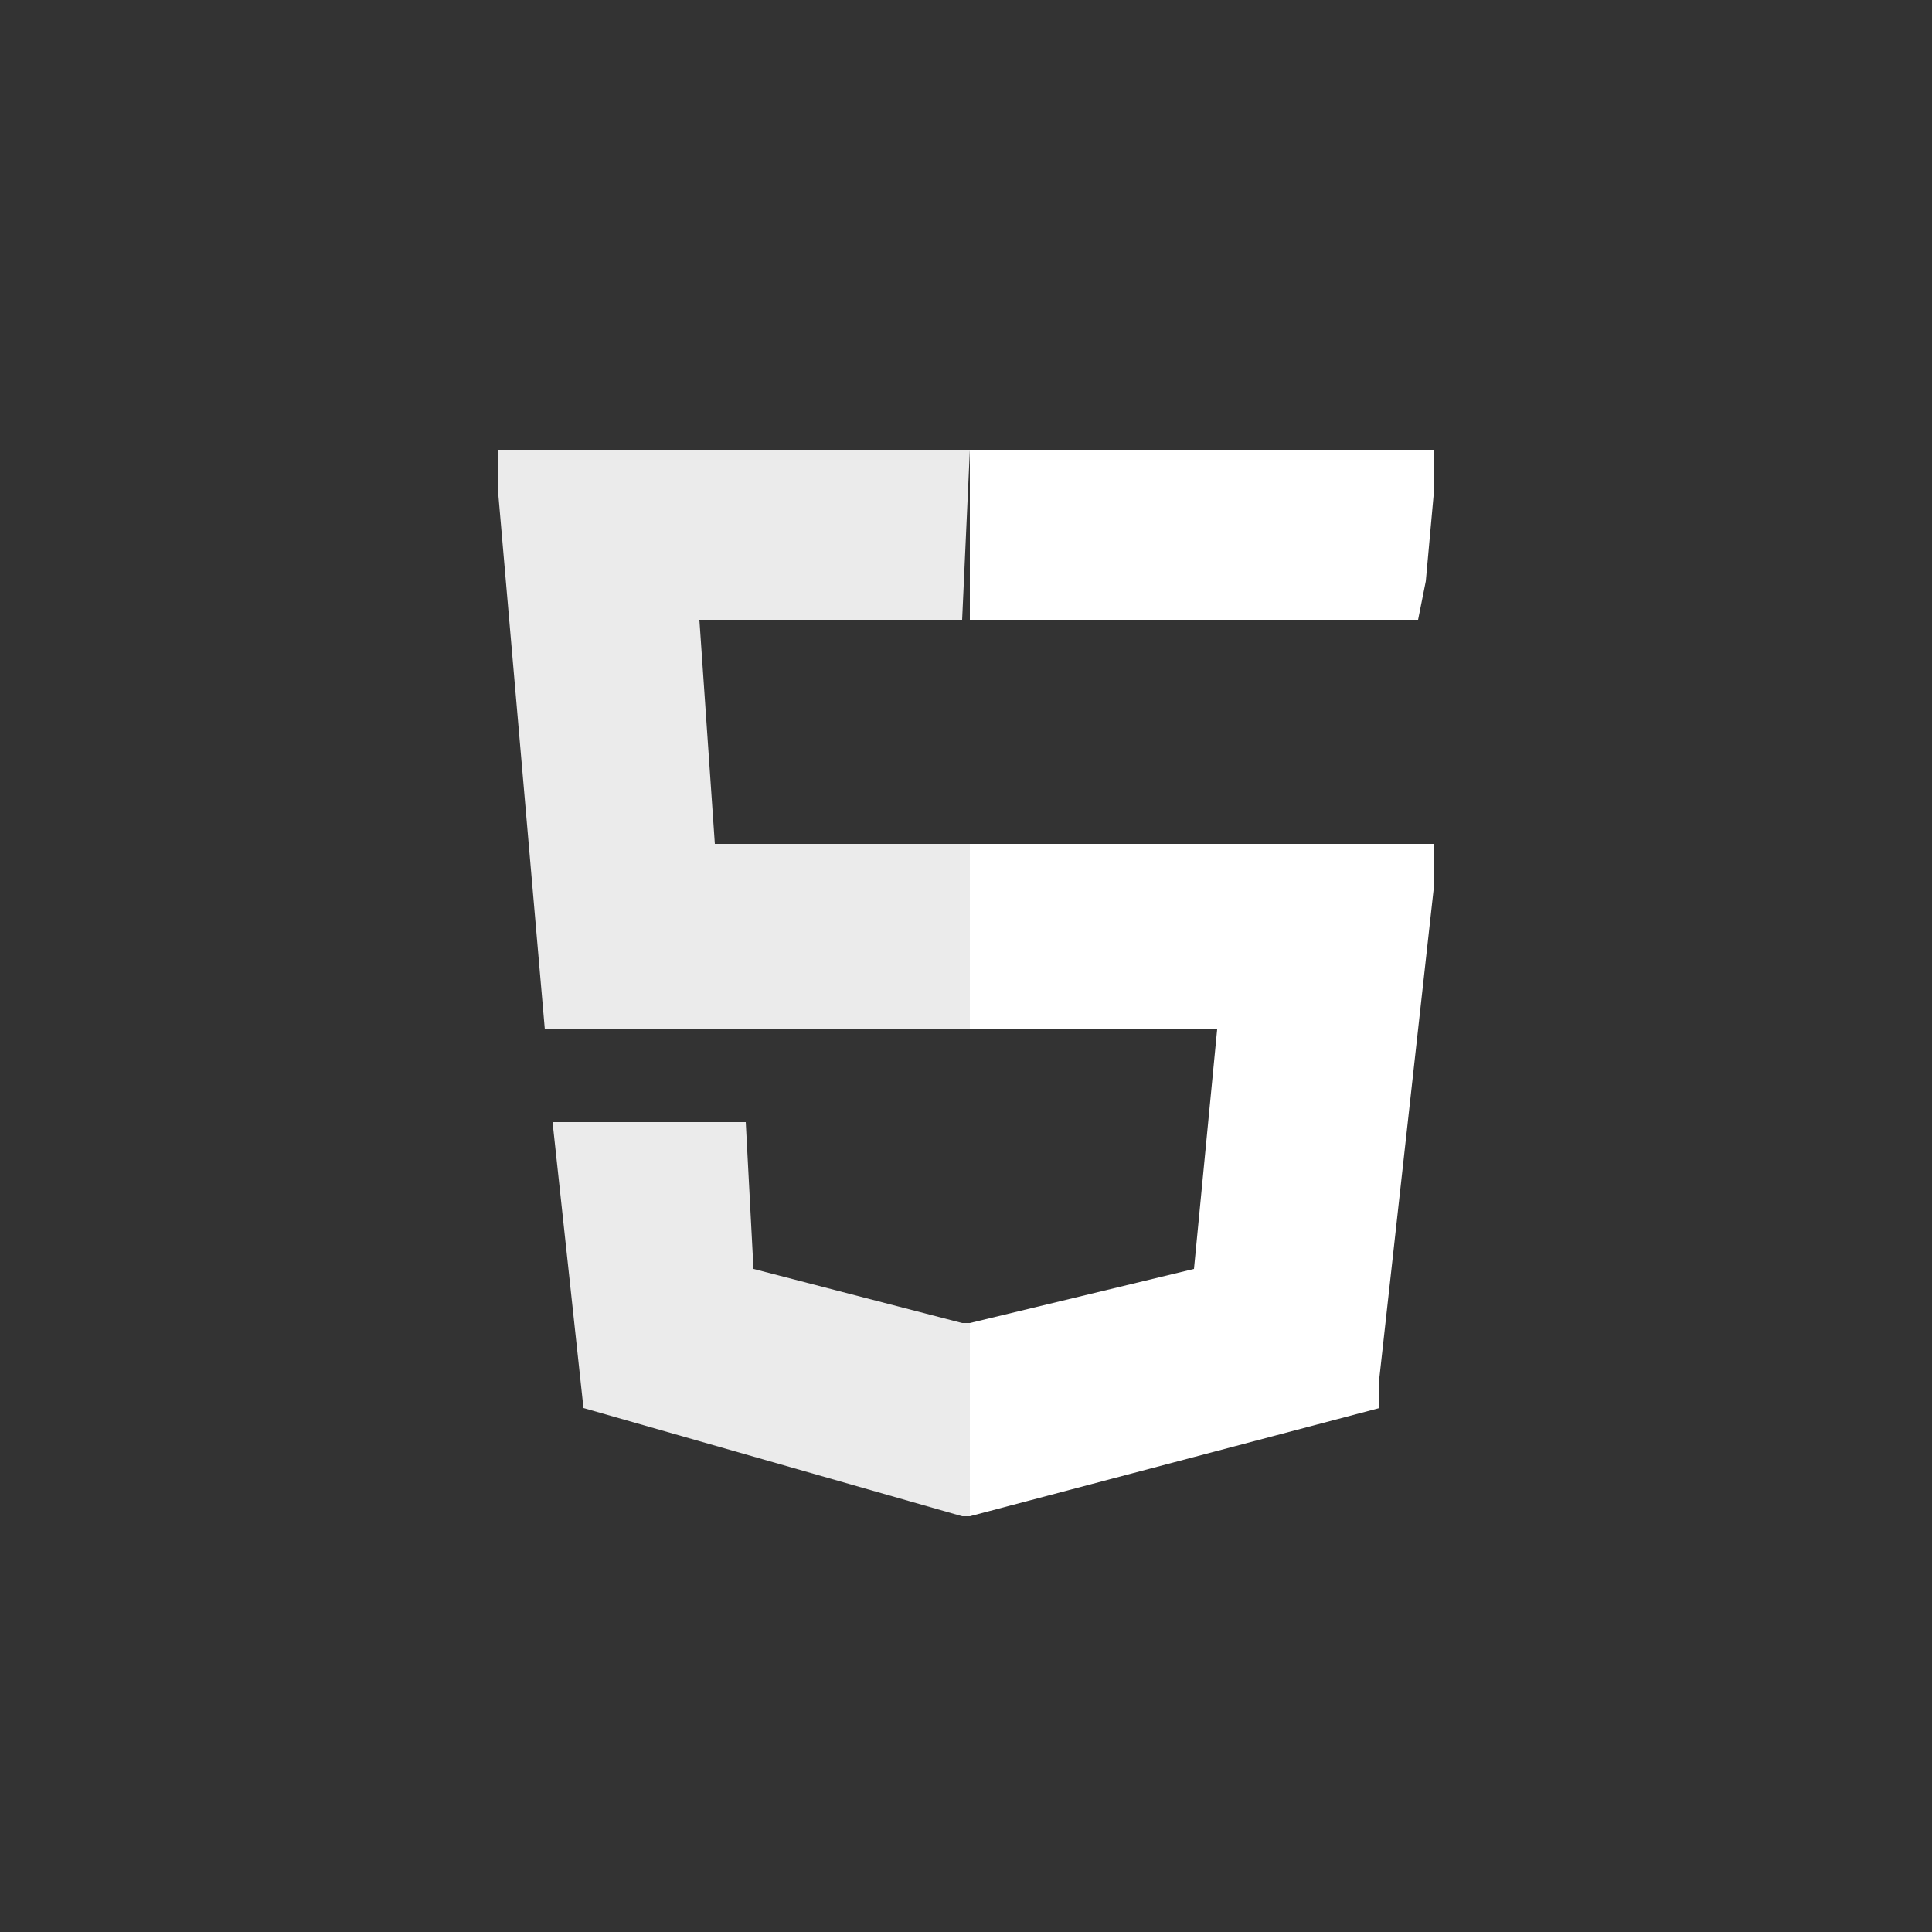 <?xml version="1.0" encoding="utf-8"?>
<!-- Generator: Adobe Illustrator 22.1.0, SVG Export Plug-In . SVG Version: 6.00 Build 0)  -->
<svg version="1.1" id="Calque_1" xmlns="http://www.w3.org/2000/svg" xmlns:xlink="http://www.w3.org/1999/xlink" x="0px" y="0px"
	 viewBox="0 0 25 25" style="enable-background:new 0 0 25 25;" xml:space="preserve">
<rect x="0" y="0" width="25" height="25" fill="#333333" stroke="none"/>
<style type="text/css">
	.st0{fill:#EBEBEB;}
	.st1{fill:#FFFFFF;}
</style>
<title>Group 7</title>
<desc>Created with Sketch.</desc>
<g id="portfolio">
	<g id="Desktop-HD-Copy-46" transform="translate(-401, -698)">
		<g id="Group-7" transform="translate(400.45, 698.92)">
			<polygon id="Path" class="st0" points="13.1,10 9.8,10 9.6,7.1 13,7.1 13.1,4.9 13,4.9 7,4.9 7,5.5 7.6,12.4 13.1,12.4 			"/>
			<polygon id="Path_1_" class="st0" points="13.1,16.2 13,16.2 10.3,15.5 10.2,13.6 8.9,13.6 7.7,13.6 8.1,17.3 13,18.7 13.1,18.7 
							"/>
			<polygon id="Path_2_" class="st1" points="13.1,10 13.1,12.4 16.3,12.4 16,15.5 13.1,16.2 13.1,18.7 18.4,17.3 18.4,16.9 
				19.1,10.6 19.1,10 18.4,10 			"/>
			<polygon id="Path_3_" class="st1" points="13.1,4.9 13.1,6.3 13.1,7.1 13.1,7.1 18.9,7.1 18.9,7.1 18.9,7.1 19,6.6 19.1,5.5 
				19.1,4.9 			"/>
		</g>
	</g>
</g>
</svg>
